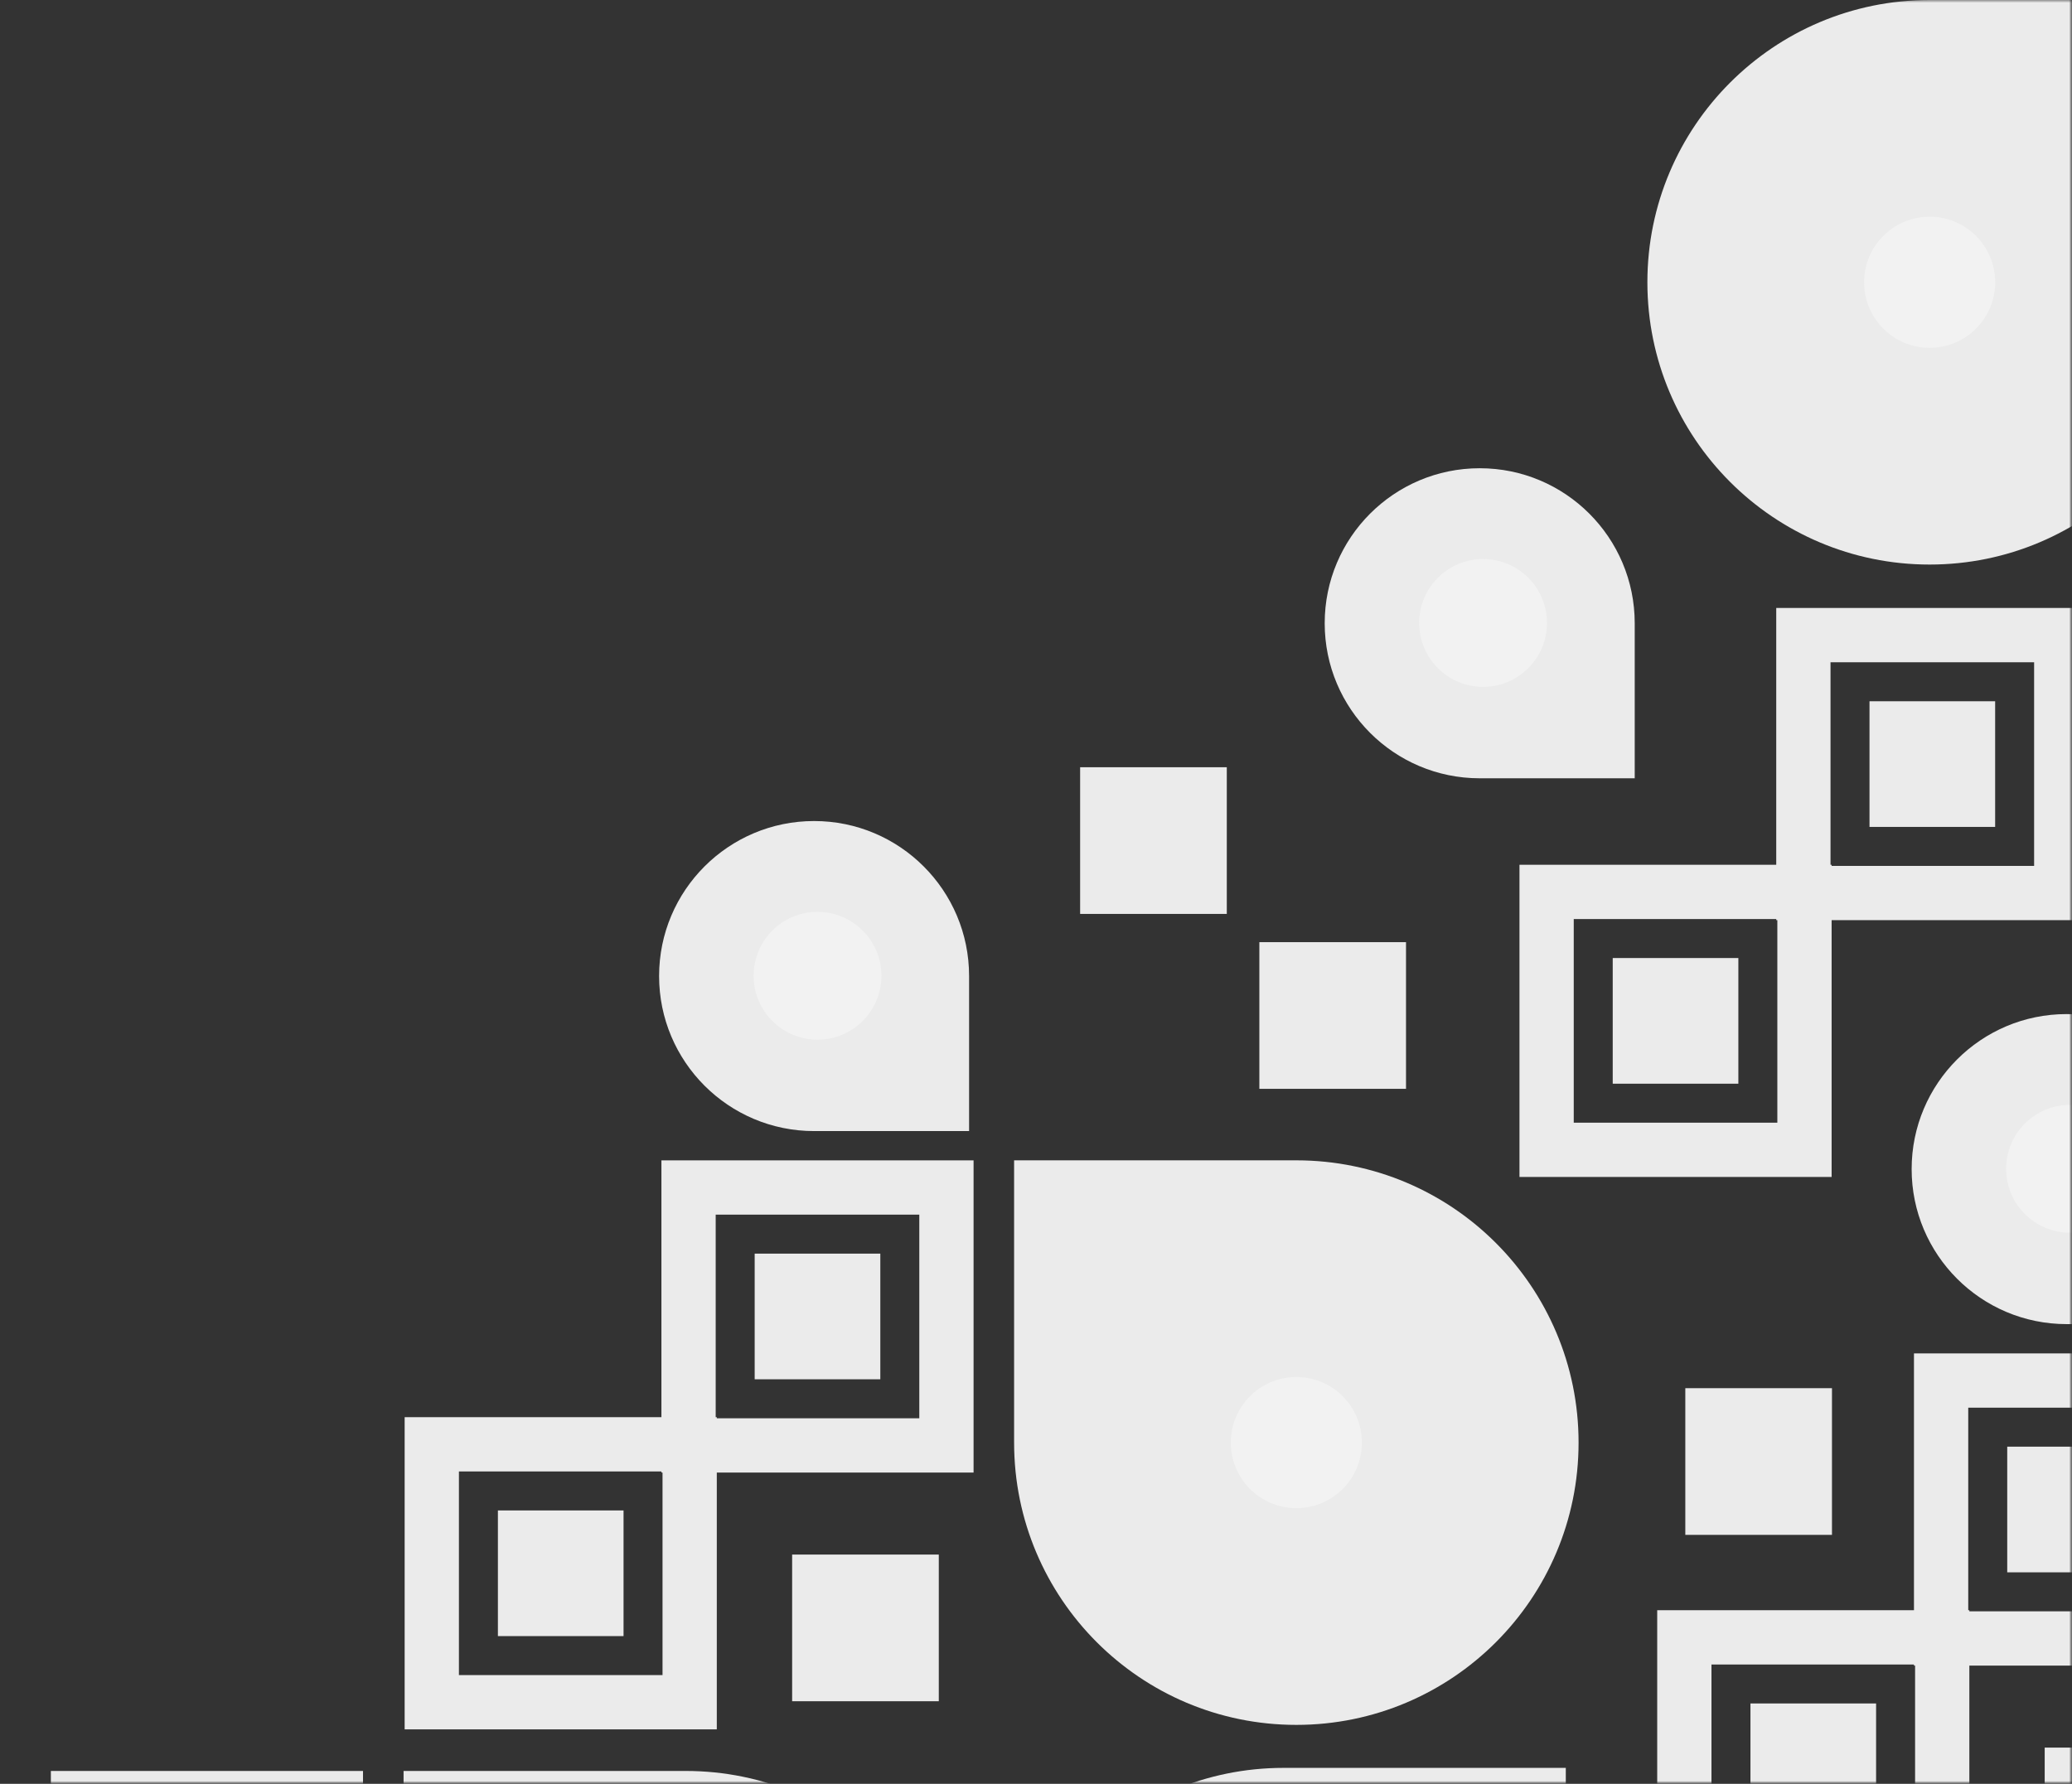 <svg width="360" height="310" viewBox="0 0 360 310" fill="none" xmlns="http://www.w3.org/2000/svg">
<rect x="0" y="0" width="360" height="310" fill="#333333" stroke="none"/>
<mask id="mask0_242_12949" style="mask-type:alpha" maskUnits="userSpaceOnUse" x="0" y="0" width="360" height="310">
<rect width="360" height="310" fill="#F2F2F2"/>
</mask>
<g mask="url(#mask0_242_12949)">
<mask id="mask1_242_12949" style="mask-type:alpha" maskUnits="userSpaceOnUse" x="0" y="-110" width="360" height="420">
<rect y="-110" width="360" height="420" fill="#F2F2F2"/>
</mask>
<g mask="url(#mask1_242_12949)">
<path d="M332.736 289.263H297.36V324.652H332.736V289.263ZM287.931 279.826H342.165V334.08H287.931V279.826Z" fill="#EBEBEB"/>
<path d="M325.962 317.877H304.133V296.039H325.962V317.877Z" fill="#EBEBEB"/>
<path d="M377.349 244.633H341.972V280.023H377.349V244.633ZM332.544 235.201H386.777V289.455H332.544V235.201Z" fill="#EBEBEB"/>
<path d="M370.575 273.247H348.746V251.409H370.575V273.247Z" fill="#EBEBEB"/>
<path d="M380.735 329.192H355.255V303.702H380.735V329.192Z" fill="#EBEBEB"/>
<path d="M318.297 266.736H292.816V241.245H318.297V266.736Z" fill="#EBEBEB"/>
<path d="M244.288 189.222H218.807V163.732H244.288V189.222Z" fill="#EBEBEB"/>
<path d="M359.072 230.111H386.005V203.169C386.005 188.288 373.947 176.231 359.072 176.231C344.198 176.231 332.139 188.294 332.139 203.169C332.139 218.043 344.198 230.111 359.072 230.111Z" fill="#EBEBEB"/>
<path d="M359.658 214.225C365.788 214.225 370.762 209.254 370.762 203.117C370.762 196.979 365.788 192.009 359.658 192.009C353.528 192.009 348.554 196.979 348.554 203.117C348.554 209.254 353.528 214.225 359.658 214.225Z" fill="#F2F2F2"/>
<path d="M308.806 159.717H273.43V195.106H308.806V159.717ZM264.001 150.284H318.235V204.538H264.001V150.284Z" fill="#EBEBEB"/>
<path d="M302.032 188.33H280.203V166.492H302.032V188.33Z" fill="#EBEBEB"/>
<path d="M353.419 115.092H318.043V150.481H353.419V115.092ZM308.614 105.654H362.848V159.908H308.614V105.654Z" fill="#EBEBEB"/>
<path d="M346.646 143.705H324.816V121.868H346.646V143.705Z" fill="#EBEBEB"/>
<path d="M53.642 317.207H18.266V352.597H53.642V317.207ZM8.837 362.029V307.77H63.071V362.029H8.837Z" fill="#EBEBEB"/>
<path d="M213.149 158.824H187.668V133.334H213.149V158.824Z" fill="#EBEBEB"/>
<path d="M119.156 307.765H70.119V356.82C70.119 383.913 92.073 405.875 119.156 405.875C146.24 405.875 168.193 383.913 168.193 356.82C168.193 329.727 146.24 307.765 119.156 307.765Z" fill="#EBEBEB"/>
<path d="M384.299 49.055V2.28882e-05H335.262C308.178 2.28882e-05 286.225 21.962 286.225 49.055C286.225 76.149 308.178 98.111 335.262 98.111C362.345 98.111 384.299 76.149 384.299 49.055Z" fill="#EBEBEB"/>
<path d="M346.656 49.055C346.656 42.762 341.558 37.662 335.267 37.662C328.976 37.662 323.877 42.762 323.877 49.055C323.877 55.349 328.976 60.449 335.267 60.449C341.558 60.449 346.656 55.349 346.656 49.055Z" fill="#F2F2F2"/>
<path d="M115.111 255.716H79.735V291.105H115.111V255.716ZM70.306 246.283H124.54V300.537H70.306V246.283Z" fill="#EBEBEB"/>
<path d="M108.338 284.329H86.508V262.492H108.338V284.329Z" fill="#EBEBEB"/>
<path d="M159.724 211.086H124.348V246.475H159.724V211.086ZM114.919 201.654H169.153V255.908H114.919V201.654Z" fill="#EBEBEB"/>
<path d="M152.951 239.699H131.121V217.862H152.951V239.699Z" fill="#EBEBEB"/>
<path d="M163.111 295.65H137.63V270.16H163.111V295.65Z" fill="#EBEBEB"/>
<path d="M225.233 201.648H176.196V250.704C176.196 277.797 198.15 299.759 225.233 299.759C252.316 299.759 274.27 277.797 274.27 250.704C274.27 223.61 252.316 201.648 225.233 201.648Z" fill="#EBEBEB"/>
<path d="M225.233 239.305C218.942 239.305 213.844 244.405 213.844 250.699C213.844 256.992 218.942 262.092 225.233 262.092C231.524 262.092 236.622 256.992 236.622 250.699C236.622 244.405 231.524 239.305 225.233 239.305Z" fill="#F2F2F2"/>
<path d="M141.447 196.564H168.375V169.621C168.375 154.741 156.317 142.684 141.447 142.684C126.578 142.684 114.515 154.746 114.515 169.621C114.515 184.496 126.573 196.564 141.447 196.564Z" fill="#EBEBEB"/>
<path d="M257.093 135.254H284.025V108.311C284.025 93.431 271.967 81.373 257.093 81.373C242.218 81.373 230.16 93.436 230.16 108.311C230.16 123.186 242.218 135.254 257.093 135.254Z" fill="#EBEBEB"/>
<path d="M223.013 307.23H272.05V356.286C272.05 383.379 250.096 405.341 223.013 405.341C195.93 405.341 173.976 383.379 173.976 356.286C173.976 329.192 195.93 307.23 223.013 307.23Z" fill="#EBEBEB"/>
<path d="M142.039 180.682C148.169 180.682 153.143 175.707 153.143 169.574C153.143 163.442 148.169 158.466 142.039 158.466C135.908 158.466 130.935 163.437 130.935 169.574C130.935 175.712 135.908 180.682 142.039 180.682Z" fill="#F2F2F2"/>
<path d="M257.679 119.367C263.809 119.367 268.783 114.392 268.783 108.259C268.783 102.126 263.809 97.151 257.679 97.151C251.548 97.151 246.575 102.121 246.575 108.259C246.575 114.397 251.548 119.367 257.679 119.367Z" fill="#F2F2F2"/>
</g>
</g>
</svg>
